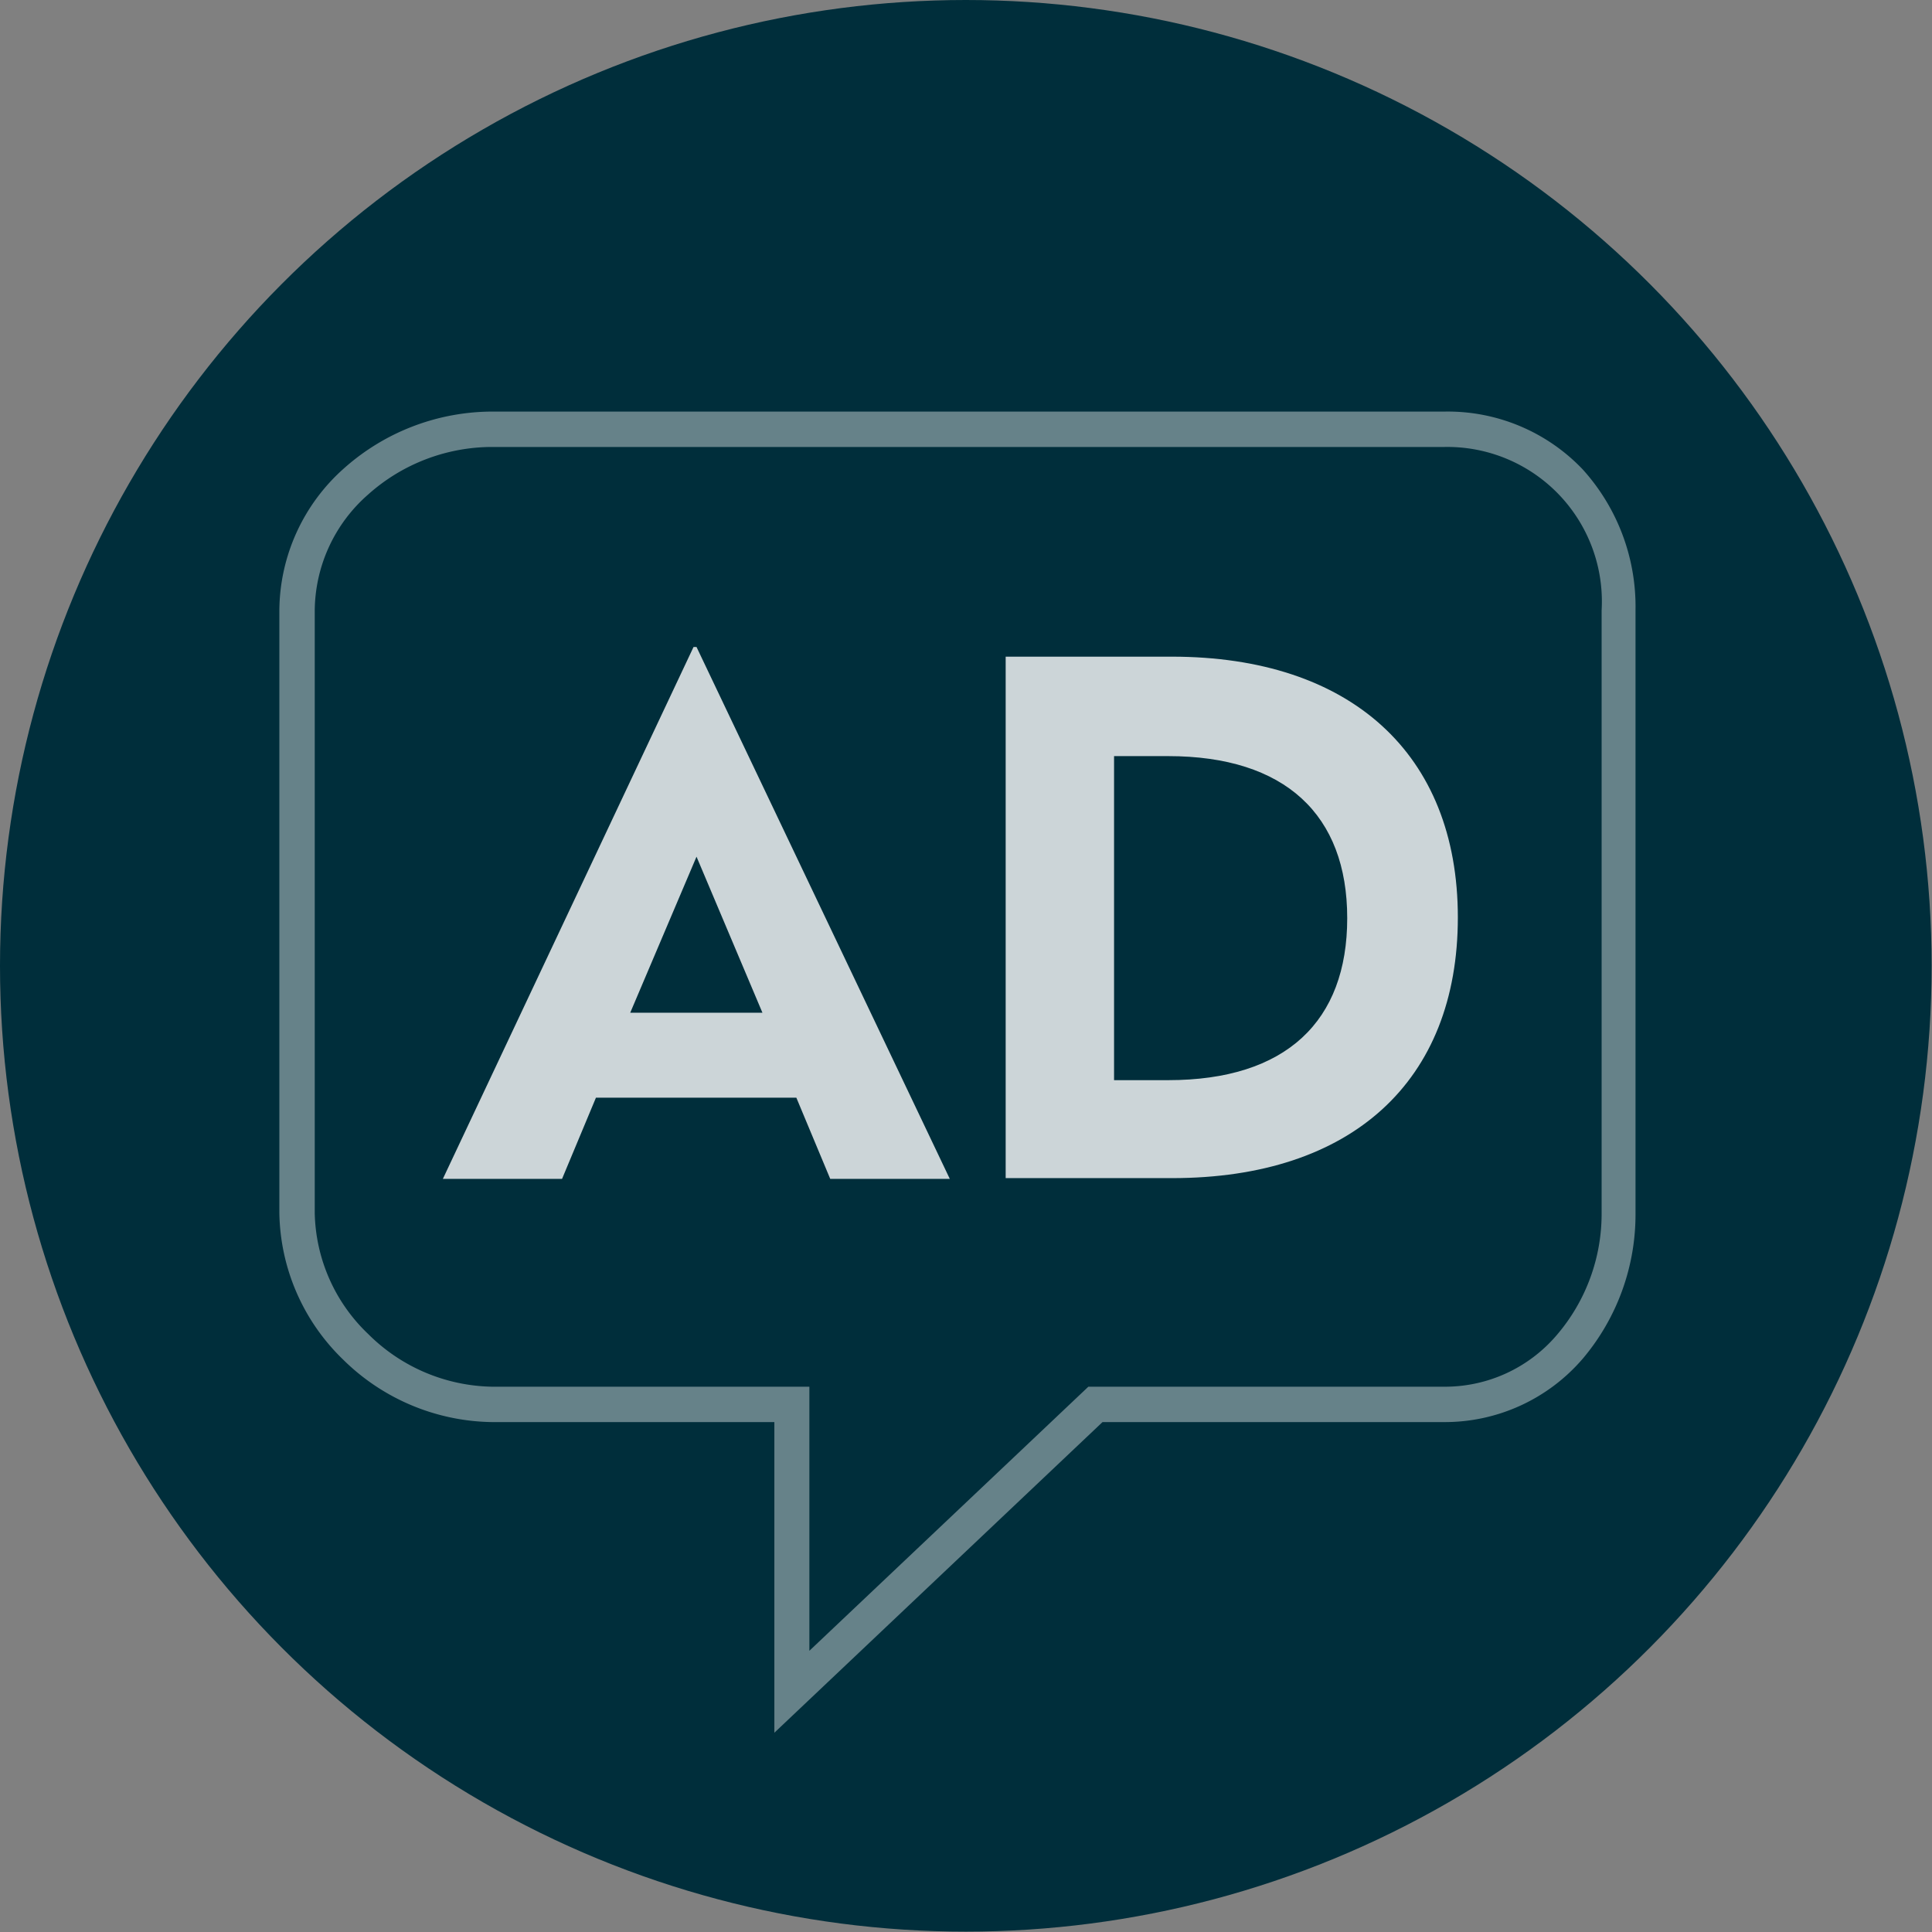 <svg xmlns="http://www.w3.org/2000/svg" xmlns:xlink="http://www.w3.org/1999/xlink" viewBox="0 0 51.87 51.87"><rect x="0" y="0" width="51.87" height="51.87" fill="#808080" stroke="none"/><defs><style>.cls-1{fill:#002e3b;}.cls-2,.cls-3{fill:#fff;fill-rule:evenodd;}.cls-2{opacity:0.8;}.cls-3{opacity:0.4;}</style><clipPath id="clip-path"><circle class="cls-1" cx="25.93" cy="25.93" r="25.93"/></clipPath></defs><title>AD</title><g id="Layer_2" data-name="Layer 2"><g id="Layer_1-2" data-name="Layer 1"><circle class="cls-1" cx="25.93" cy="25.93" r="25.93"/><path class="cls-2" d="M31.36,20.3c3.15,0,4.81,1.58,4.81,4.35S34.53,29,31.36,29H29.91V20.3Zm.1-2.67H27v14h4.47c4.82,0,7.67-2.6,7.67-7S36.25,17.63,31.46,17.63ZM18.7,23l1.77,4.19H16.92Zm0-5.63h-.08L11.89,31.65h3.2L16,29.47h5.38l.91,2.18h3.21Z"/><path class="cls-3" d="M13.21,12a5,5,0,0,0-3.33,1.28,4.18,4.18,0,0,0-1.43,3.12V32.56a4.61,4.61,0,0,0,1.44,3.26,4.82,4.82,0,0,0,3.32,1.41h8.52v7.09l7.49-7.09h9.57a3.94,3.94,0,0,0,3-1.38A5,5,0,0,0,43,32.56V16.39A4.15,4.15,0,0,0,38.79,12Zm7.58,34.52V38.18H13.21a5.8,5.8,0,0,1-4-1.68A5.59,5.59,0,0,1,7.5,32.56V16.39a5.14,5.14,0,0,1,1.74-3.82,6,6,0,0,1,4-1.52H38.79a5,5,0,0,1,3.7,1.55,5.49,5.49,0,0,1,1.42,3.79V32.56a6,6,0,0,1-1.41,3.91,4.88,4.88,0,0,1-3.71,1.71H29.6Z"/></g></g></svg>